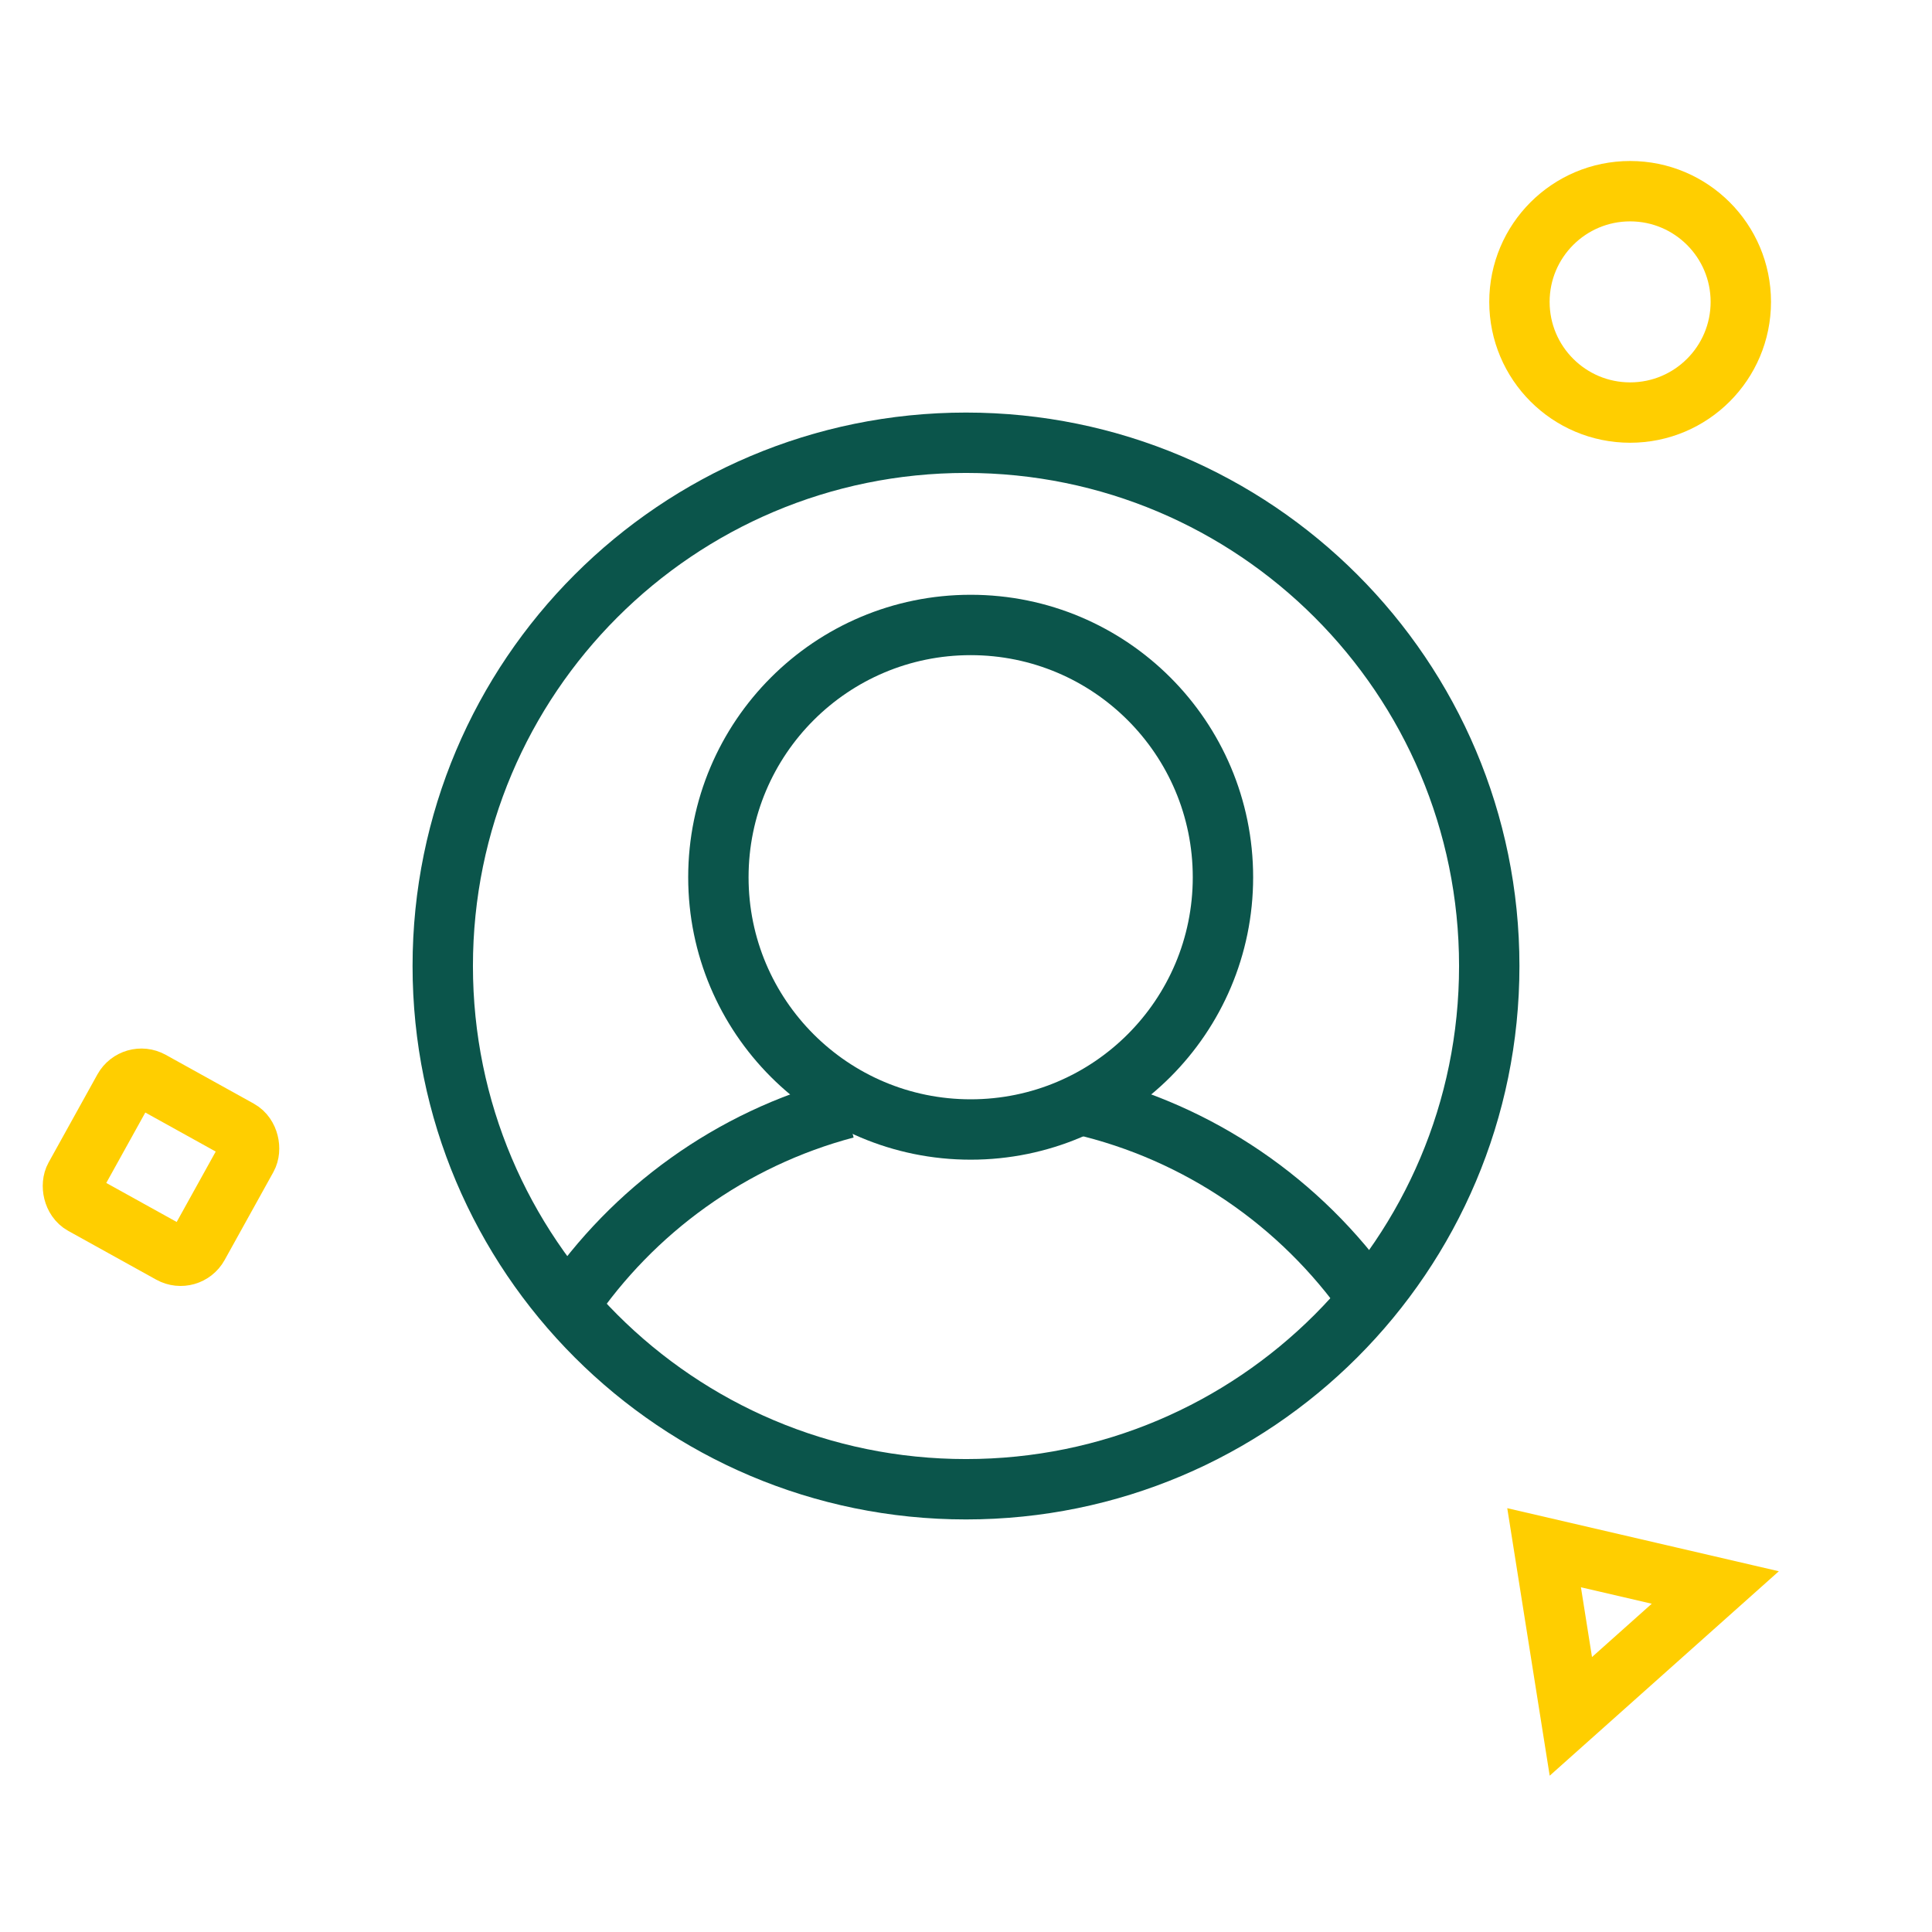 <?xml version="1.0" encoding="UTF-8"?>
<svg width="48px" height="48px" viewBox="0 0 48 48" version="1.1" xmlns="http://www.w3.org/2000/svg" xmlns:xlink="http://www.w3.org/1999/xlink">
    <title>icone/48x48/profil_48_bicolore</title>
    <g id="icone/48x48/profil_48_bicolore" stroke="none" stroke-width="1" fill="none" fill-rule="evenodd">
        <circle id="Oval" stroke="#FFCE00" stroke-width="1.5" cx="40.5" cy="7.5" r="2.75"></circle>
        <g id="Group-9" transform="translate(11, 11)" stroke="#0B554B" stroke-width="1.5">
            <path d="M26,13 C26,5.82 20.18,0 13,0 C5.82,0 0,5.82 0,13 C0,20.18 5.82,26 13,26 C20.18,26 26,20.18 26,13 Z" id="Stroke-1"></path>
            <path d="M19.384,10.795 C19.384,7.333 16.578,4.527 13.116,4.527 C9.654,4.527 6.848,7.333 6.848,10.795 C6.848,14.256 9.654,17.062 13.116,17.062 C16.578,17.062 19.384,14.256 19.384,10.795 Z" id="Stroke-3"></path>
            <path d="M23.013,21.291 C21.329,18.886 18.791,17.123 15.838,16.442" id="Stroke-5"></path>
            <path d="M10.016,16.536 C7.164,17.291 4.726,19.065 3.115,21.443" id="Stroke-7"></path>
        </g>
        <rect id="Rectangle" stroke="#FFCE00" stroke-width="1.5" transform="translate(4, 29) rotate(29) translate(-4, -29) " x="2.25" y="27.25" width="3.5" height="3.5" rx="0.5"></rect>
        <path d="M39.214,38.018 L41.776,41.554 L36.967,41.616 L39.214,38.018 Z" id="Triangle" stroke="#FFCE00" stroke-width="1.5" transform="translate(39.37, 39.374) rotate(-41) translate(-39.37, -39.374) "></path>
    </g>
</svg>